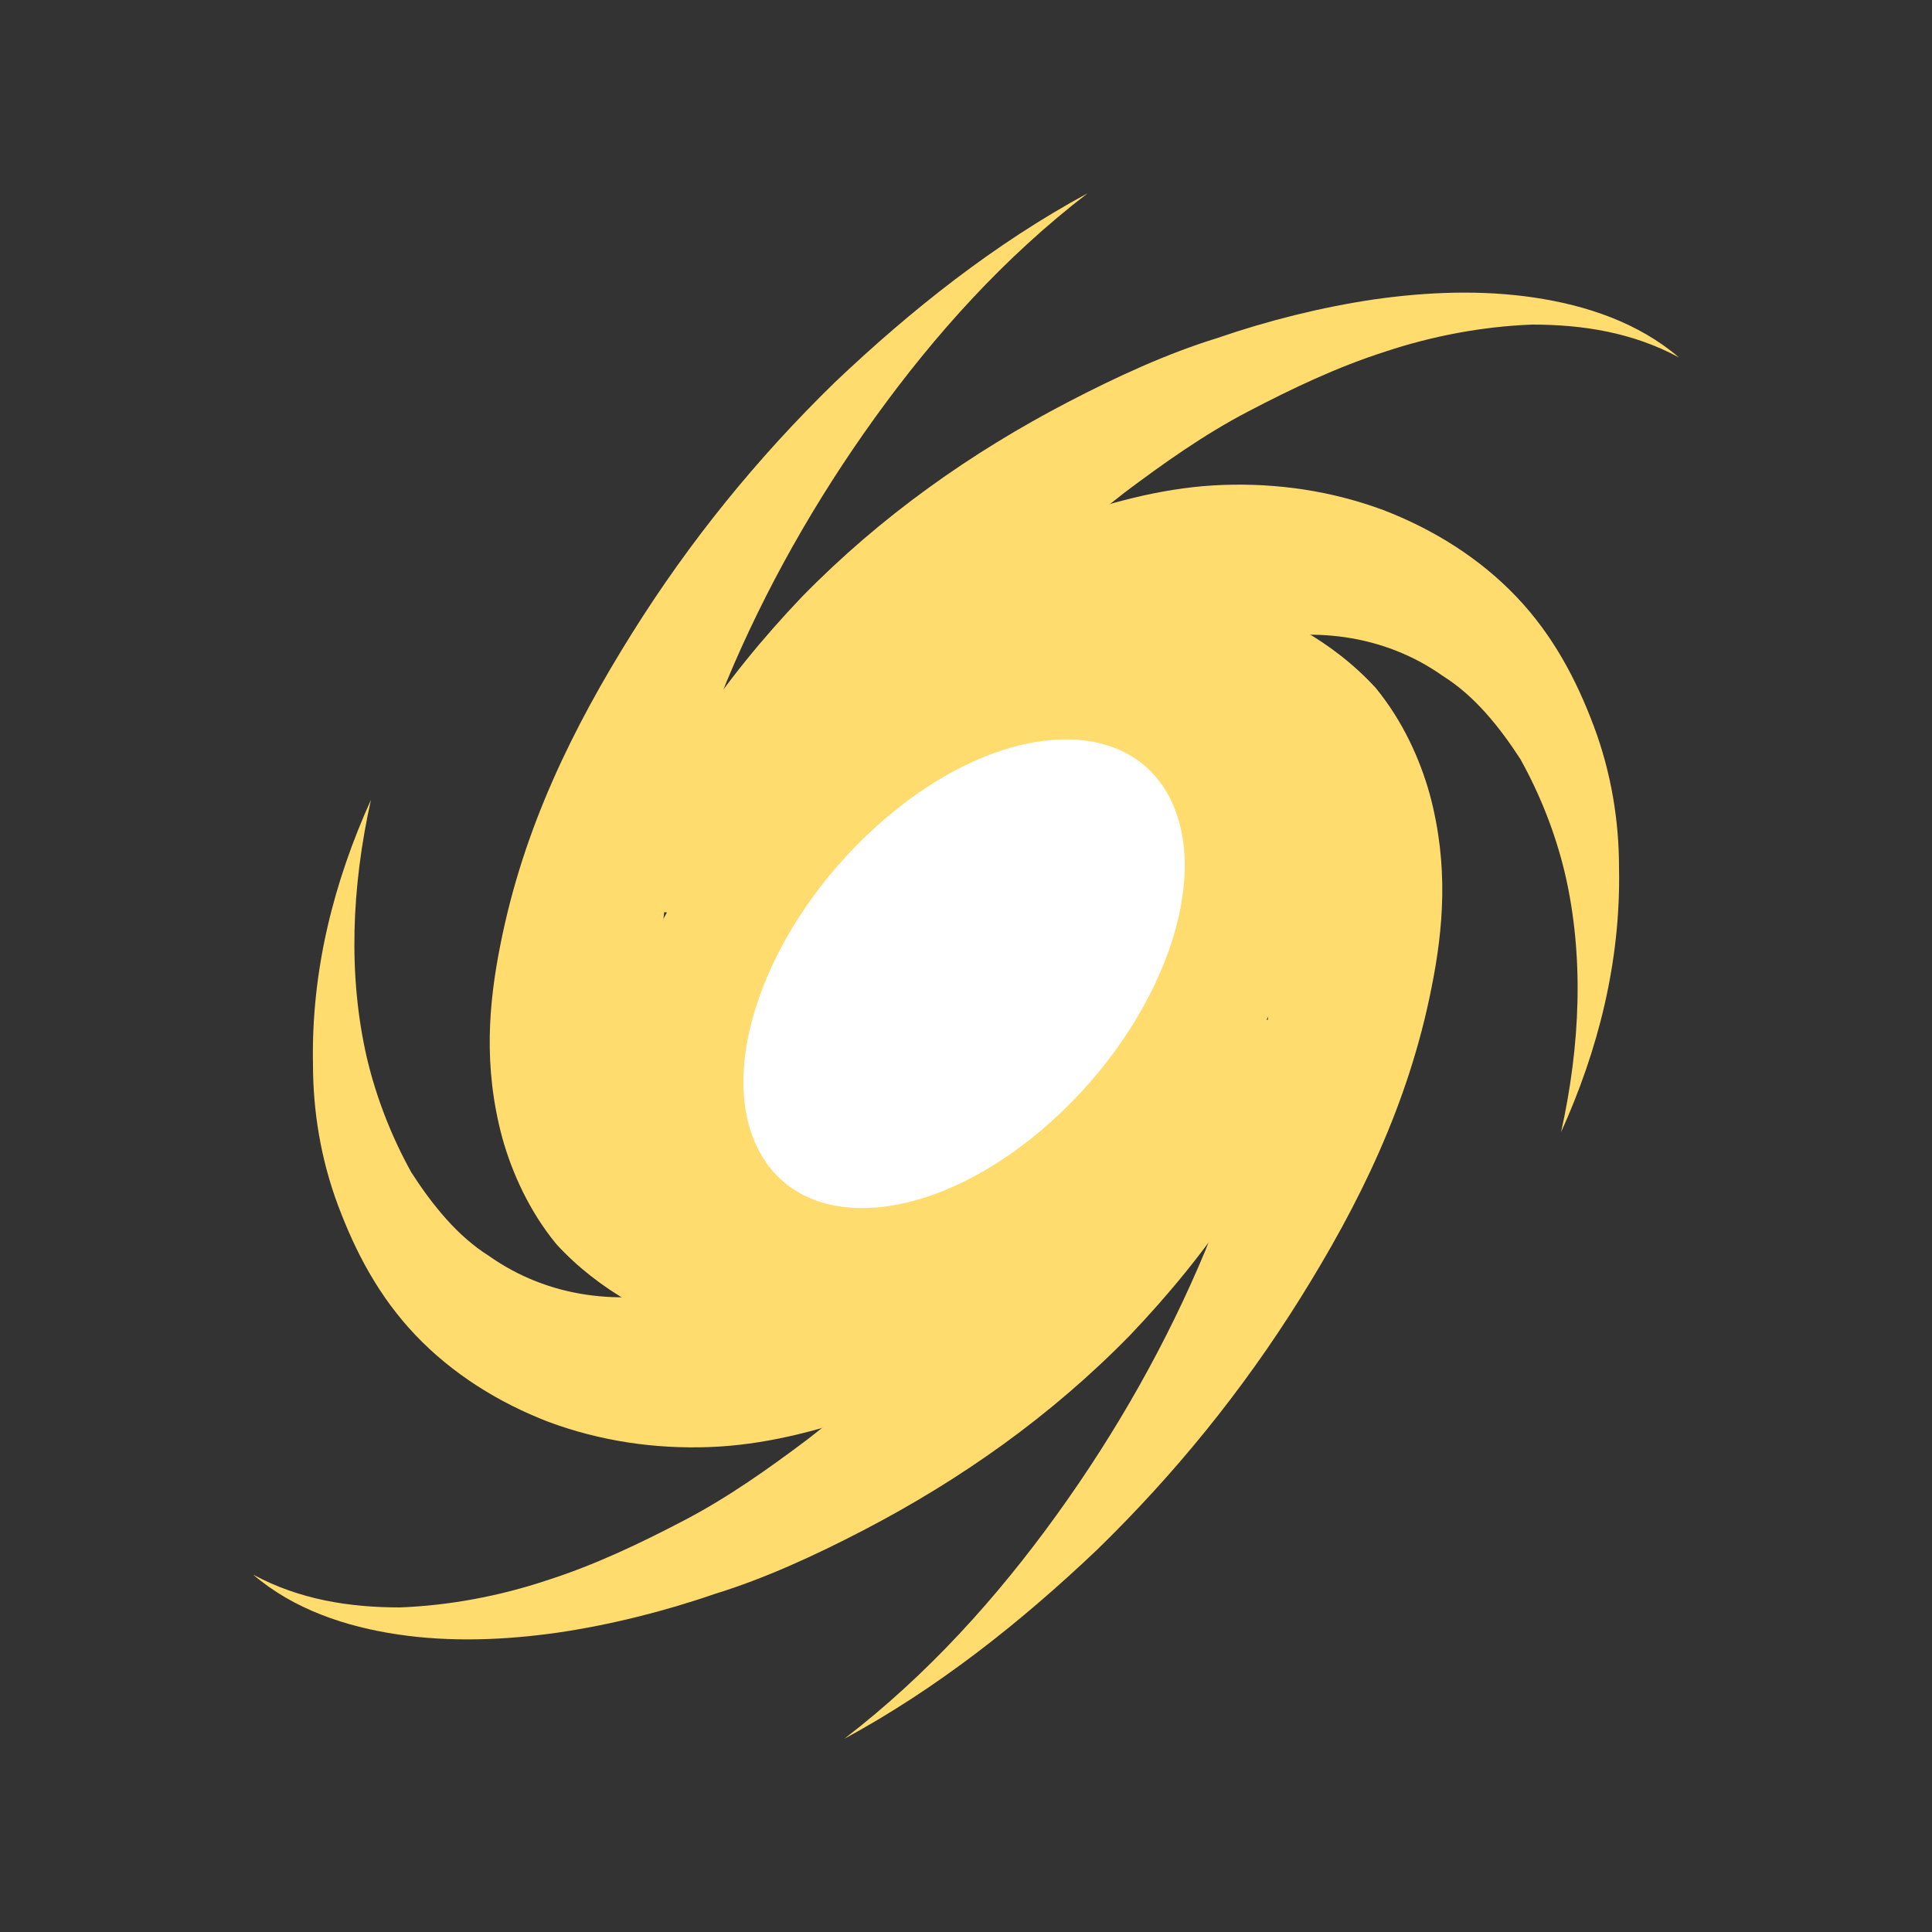 <?xml version="1.0"?>
<svg version="1.1" id="圖層_1" xmlns="http://www.w3.org/2000/svg" x="0" y="0" viewBox="0 0 100 100" xml:space="preserve"><rect x="0" y="0" width="100" height="100" fill="#333333" stroke="none"/><path d="M66.3 52.9c1 .2 1.5 1.1 1.2 2.1-.9 2.6-2.1 5-3.4 7.1-1.7 2.6-3.6 4.9-5.6 7-4.1 4.2-8.8 7.5-13.8 10.1-2.5 1.3-5.1 2.5-7.7 3.3-2.6.9-5.4 1.6-8.1 2-2.8.4-5.6.5-8.3.1-2.7-.4-5.4-1.3-7.5-3.1 2.4 1.3 5 1.7 7.6 1.7 2.6-.1 5.2-.6 7.6-1.4 2.5-.8 4.8-1.9 7.1-3.1 2.3-1.2 4.4-2.7 6.4-4.2 4-3.1 7.6-6.8 10.4-10.8 1.4-2 2.6-4.1 3.5-6.2.6-1.5 1.1-3.1 1.4-4.5.2-.9 1-1.5 1.8-1.3l7.4 1.2z" fill="#ffdc6d"/><path d="M65.1 33.5c.3-1 1.4-1.4 2.3-.9 1.4.8 2.7 1.8 3.8 3 1.4 1.7 2.3 3.7 2.8 5.5 1 3.7.7 7 .1 10-1.2 6.1-3.8 11.3-6.8 16.1-3 4.8-6.5 9.1-10.5 13-4 3.8-8.3 7.2-13.1 9.8 4.3-3.3 7.9-7.3 11-11.6 3.1-4.3 5.7-8.9 7.7-13.7 1.9-4.8 3.3-9.8 3.4-14.5.1-2.3-.3-4.5-1-6-.4-.7-.8-1.2-1.2-1.5-.7-.4-1-1.1-.8-1.9l2.3-7.3z" fill="#ffdc6d"/><path d="M49.1 32c-.6-.7-.4-1.9.4-2.4 1.8-1.1 3.7-2.1 5.7-2.8 2.6-.9 5.3-1.6 8.1-1.7 2.8-.1 5.6.3 8.3 1.3 2.6 1 5 2.5 6.9 4.5 1.9 2 3.1 4.3 4 6.7.9 2.4 1.3 4.9 1.3 7.3.1 4.9-1.1 9.5-3 13.7 1-4.5 1.2-9.1.2-13.4-.5-2.1-1.3-4.1-2.3-5.9-1.1-1.7-2.4-3.3-4-4.3-3.1-2.2-6.9-2.6-10.4-1.7-1.8.5-3.4 1.3-5 2.2-1.1.7-2.1 1.5-3.1 2.4-.7.6-1.7.6-2.3-.1L49.1 32z" fill="#ffdc6d"/><path d="M33.7 47.1c-1-.2-1.5-1.1-1.2-2.1.9-2.6 2.1-5 3.4-7.1 1.7-2.6 3.6-4.9 5.6-7 4.1-4.2 8.8-7.5 13.8-10.1 2.5-1.3 5.1-2.5 7.7-3.3 2.6-.9 5.4-1.6 8.1-2 2.8-.4 5.6-.5 8.3-.1 2.7.4 5.4 1.3 7.5 3.1-2.4-1.3-5-1.7-7.6-1.7-2.6.1-5.2.6-7.6 1.4-2.5.8-4.8 1.9-7.1 3.1-2.3 1.2-4.4 2.7-6.4 4.2-4 3.1-7.6 6.8-10.4 10.8-1.4 2-2.6 4.1-3.5 6.2-.6 1.5-1.1 3.1-1.4 4.5-.2.9-1 1.5-1.8 1.3l-7.4-1.2z" fill="#ffdc6d"/><path d="M34.9 66.5c-.3 1-1.4 1.4-2.3.9-1.4-.8-2.7-1.8-3.8-3-1.4-1.7-2.3-3.7-2.8-5.5-1-3.7-.7-7-.1-10 1.2-6.1 3.8-11.3 6.8-16.1 3-4.8 6.5-9.1 10.5-13 4-3.8 8.3-7.2 13.1-9.8-4.3 3.3-7.9 7.3-11 11.6-3.1 4.3-5.7 8.9-7.7 13.7-1.9 4.8-3.3 9.8-3.4 14.5-.1 2.3.3 4.5 1 6 .4.7.8 1.2 1.2 1.5.7.4 1 1.1.8 1.9l-2.3 7.3z" fill="#ffdc6d"/><path d="M50.9 68c.6.7.4 1.9-.4 2.4-1.8 1.1-3.7 2.1-5.7 2.8-2.6.9-5.3 1.6-8.1 1.7-2.8.1-5.6-.3-8.3-1.3-2.6-1-5-2.5-6.9-4.5-1.9-2-3.1-4.3-4-6.7-.9-2.4-1.3-4.9-1.3-7.3-.1-4.9 1.1-9.5 3-13.7-1 4.5-1.2 9.1-.2 13.4.5 2.1 1.3 4.1 2.3 5.9 1.1 1.7 2.4 3.3 4 4.3 3.1 2.2 6.9 2.6 10.4 1.7 1.8-.5 3.4-1.3 5-2.2 1.1-.7 2.1-1.5 3.1-2.4.7-.6 1.7-.6 2.3.1l4.8 5.8z" fill="#ffdc6d"/><path d="M56.5 63.9c-9.8 8.3-20.8 8.9-24.5 1.5-3.7-7.4 1.3-20.2 11.1-28.5s20.8-8.9 24.5-1.5-1.2 20.2-11.1 28.5z" fill="#ffdc6d"/><path d="M53.9 58.5c-5.9 5-12.5 5.4-14.7.9s.8-12.1 6.7-17.1 12.5-5.4 14.7-.9-.8 12.1-6.7 17.1z" fill="#fff"/></svg>